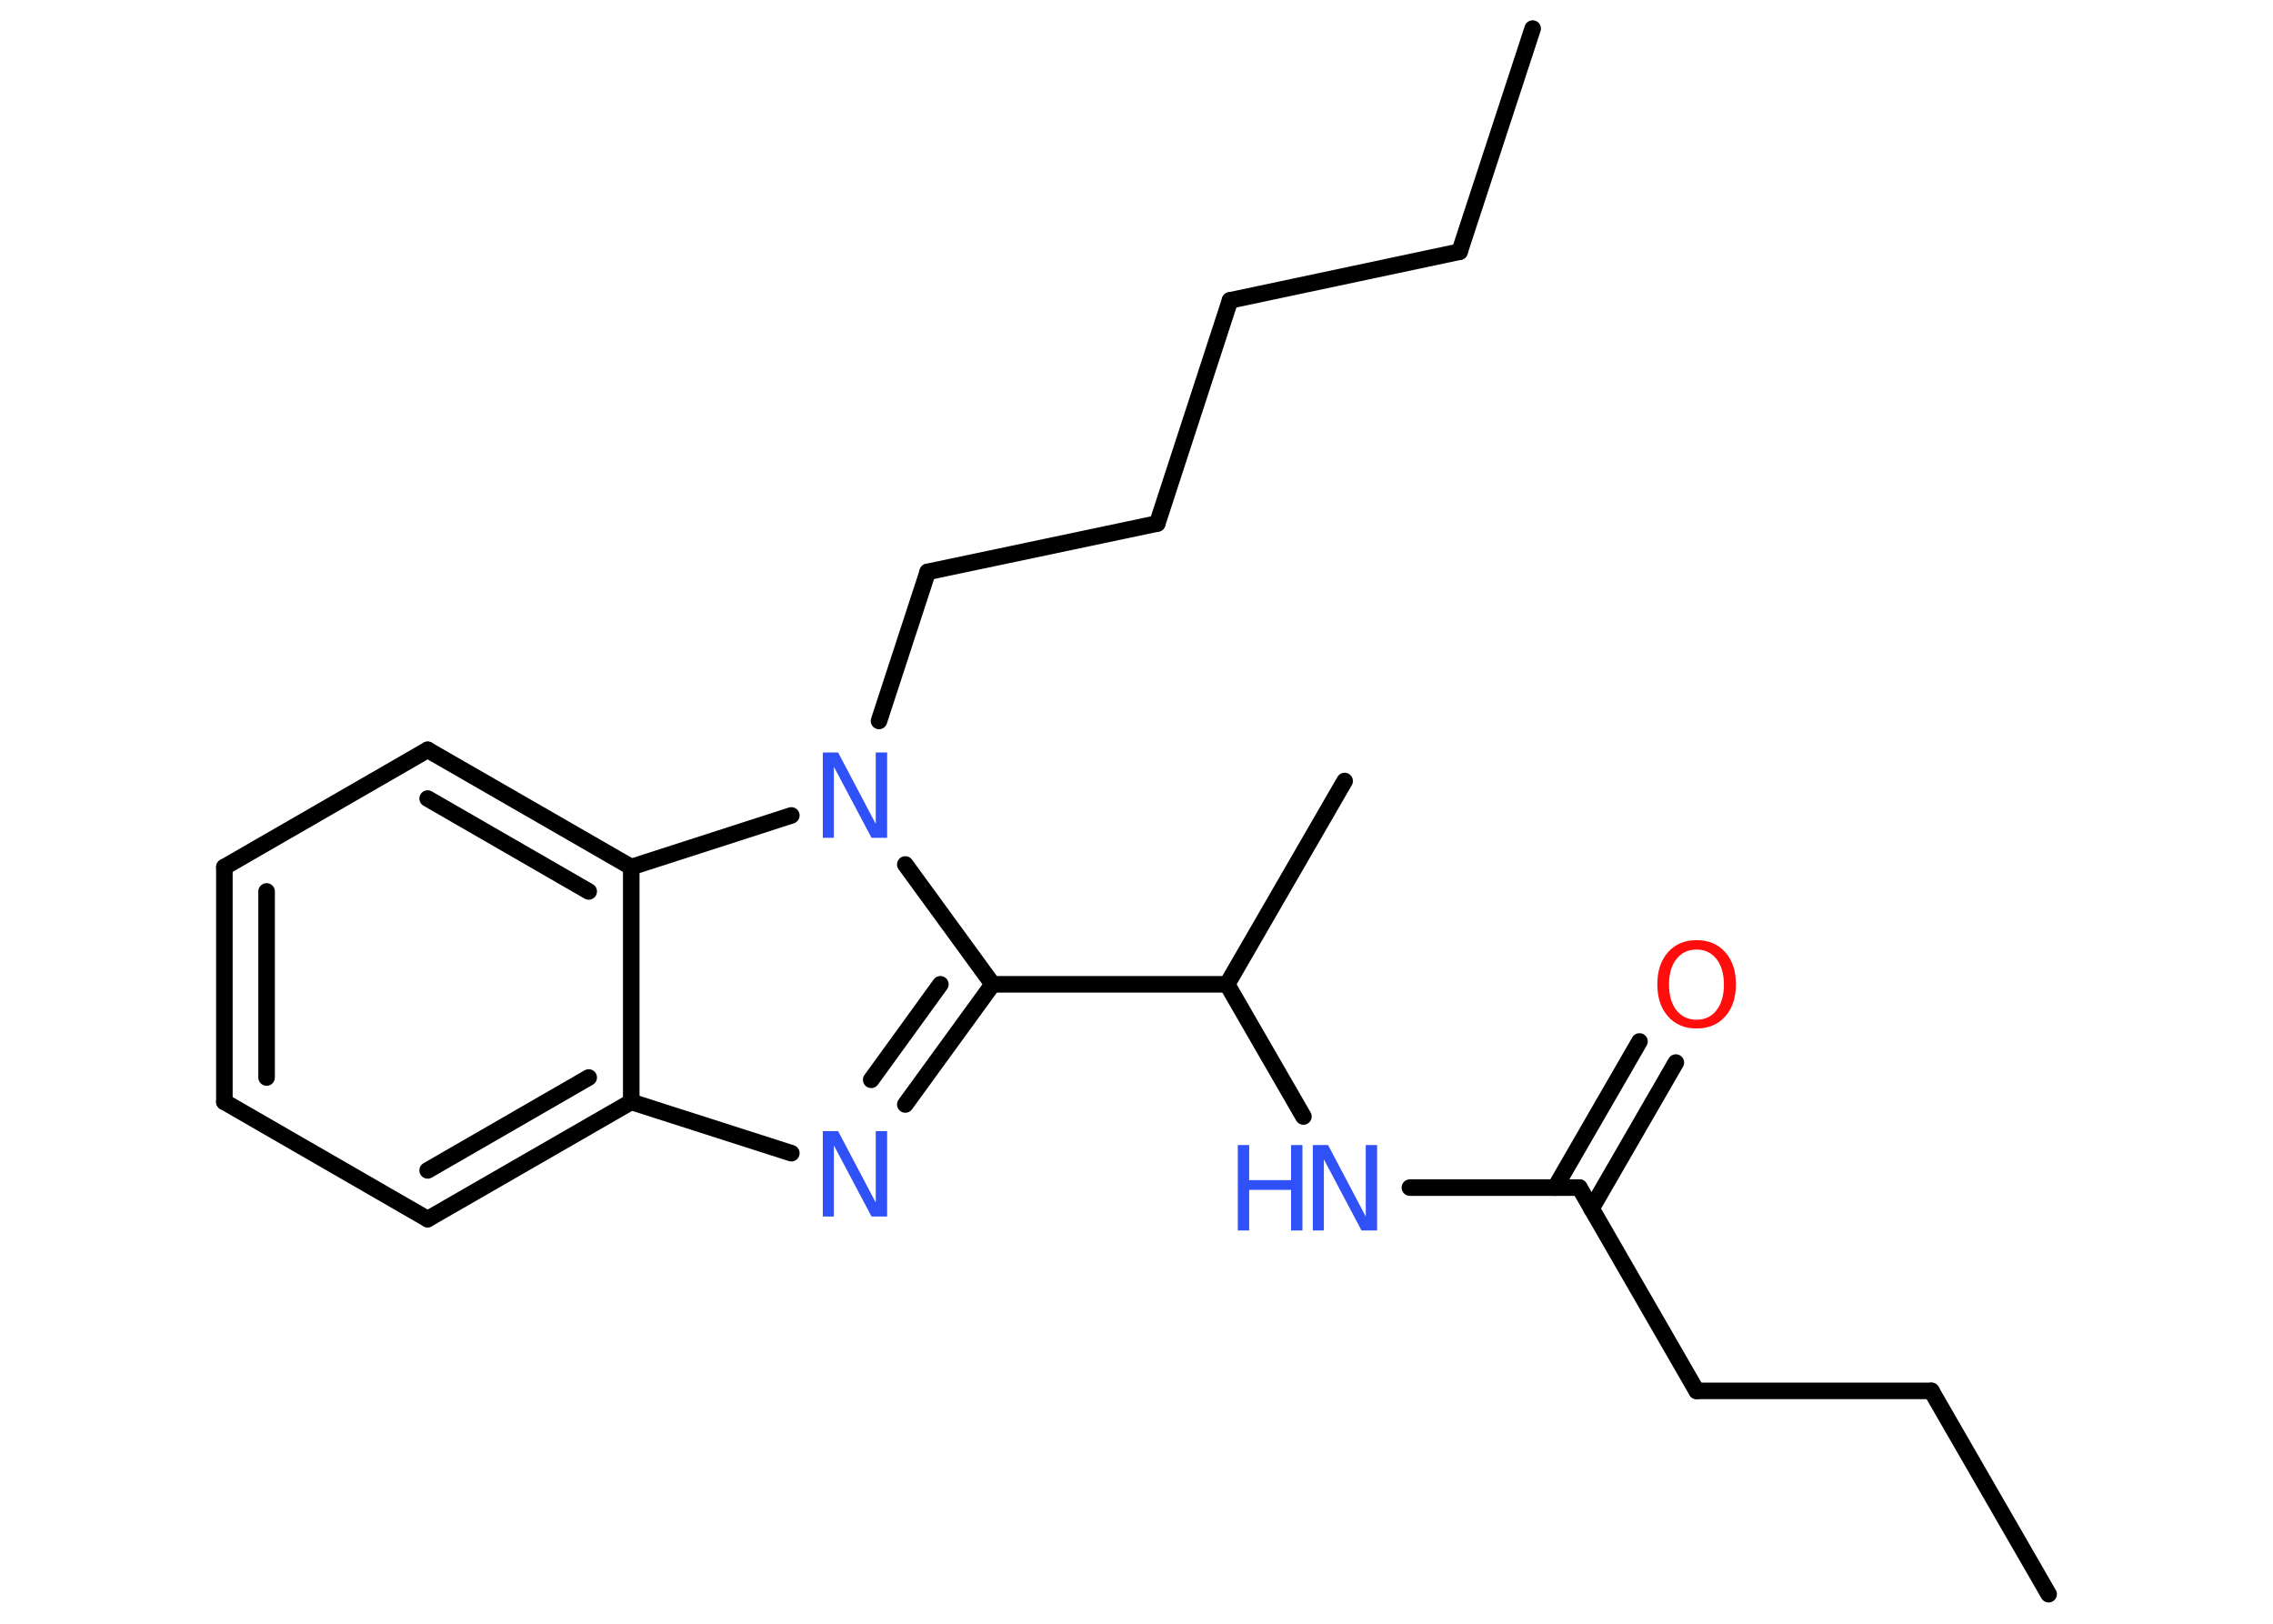 <?xml version='1.0' encoding='UTF-8'?>
<!DOCTYPE svg PUBLIC "-//W3C//DTD SVG 1.1//EN" "http://www.w3.org/Graphics/SVG/1.1/DTD/svg11.dtd">
<svg version='1.2' xmlns='http://www.w3.org/2000/svg' xmlns:xlink='http://www.w3.org/1999/xlink' width='70.0mm' height='50.0mm' viewBox='0 0 70.0 50.0'>
  <desc>Generated by the Chemistry Development Kit (http://github.com/cdk)</desc>
  <g stroke-linecap='round' stroke-linejoin='round' stroke='#000000' stroke-width='.51' fill='#3050F8'>
    <rect x='.0' y='.0' width='70.0' height='50.0' fill='#FFFFFF' stroke='none'/>
    <g id='mol1' class='mol'>
      <line id='mol1bnd1' class='bond' x1='47.2' y1='.88' x2='44.95' y2='7.75'/>
      <line id='mol1bnd2' class='bond' x1='44.95' y1='7.75' x2='37.88' y2='9.25'/>
      <line id='mol1bnd3' class='bond' x1='37.88' y1='9.25' x2='35.64' y2='16.12'/>
      <line id='mol1bnd4' class='bond' x1='35.64' y1='16.12' x2='28.57' y2='17.61'/>
      <line id='mol1bnd5' class='bond' x1='28.57' y1='17.61' x2='27.07' y2='22.2'/>
      <line id='mol1bnd6' class='bond' x1='27.88' y1='26.62' x2='30.57' y2='30.31'/>
      <line id='mol1bnd7' class='bond' x1='30.57' y1='30.31' x2='37.79' y2='30.31'/>
      <line id='mol1bnd8' class='bond' x1='37.79' y1='30.31' x2='41.41' y2='24.05'/>
      <line id='mol1bnd9' class='bond' x1='37.79' y1='30.31' x2='40.14' y2='34.38'/>
      <line id='mol1bnd10' class='bond' x1='43.42' y1='36.57' x2='48.64' y2='36.57'/>
      <g id='mol1bnd11' class='bond'>
        <line x1='47.89' y1='36.57' x2='50.49' y2='32.07'/>
        <line x1='49.01' y1='37.22' x2='51.61' y2='32.72'/>
      </g>
      <line id='mol1bnd12' class='bond' x1='48.64' y1='36.57' x2='52.25' y2='42.83'/>
      <line id='mol1bnd13' class='bond' x1='52.25' y1='42.83' x2='59.48' y2='42.83'/>
      <line id='mol1bnd14' class='bond' x1='59.48' y1='42.83' x2='63.09' y2='49.09'/>
      <g id='mol1bnd15' class='bond'>
        <line x1='27.88' y1='34.01' x2='30.57' y2='30.31'/>
        <line x1='26.83' y1='33.25' x2='28.96' y2='30.31'/>
      </g>
      <line id='mol1bnd16' class='bond' x1='24.37' y1='35.51' x2='19.44' y2='33.93'/>
      <g id='mol1bnd17' class='bond'>
        <line x1='13.17' y1='37.54' x2='19.44' y2='33.93'/>
        <line x1='13.17' y1='36.04' x2='18.13' y2='33.18'/>
      </g>
      <line id='mol1bnd18' class='bond' x1='13.17' y1='37.54' x2='6.91' y2='33.93'/>
      <g id='mol1bnd19' class='bond'>
        <line x1='6.91' y1='26.7' x2='6.91' y2='33.93'/>
        <line x1='8.21' y1='27.45' x2='8.21' y2='33.18'/>
      </g>
      <line id='mol1bnd20' class='bond' x1='6.91' y1='26.7' x2='13.17' y2='23.09'/>
      <g id='mol1bnd21' class='bond'>
        <line x1='19.44' y1='26.7' x2='13.17' y2='23.09'/>
        <line x1='18.13' y1='27.45' x2='13.17' y2='24.59'/>
      </g>
      <line id='mol1bnd22' class='bond' x1='19.44' y1='33.93' x2='19.44' y2='26.7'/>
      <line id='mol1bnd23' class='bond' x1='24.37' y1='25.11' x2='19.44' y2='26.7'/>
      <path id='mol1atm6' class='atom' d='M25.33 23.17h.48l1.16 2.2v-2.2h.35v2.63h-.48l-1.16 -2.19v2.19h-.34v-2.63z' stroke='none'/>
      <g id='mol1atm10' class='atom'>
        <path d='M40.42 35.26h.48l1.16 2.2v-2.2h.35v2.63h-.48l-1.16 -2.19v2.19h-.34v-2.63z' stroke='none'/>
        <path d='M38.12 35.26h.35v1.08h1.29v-1.08h.35v2.63h-.35v-1.25h-1.29v1.25h-.35v-2.63z' stroke='none'/>
      </g>
      <path id='mol1atm12' class='atom' d='M52.25 29.24q-.39 .0 -.62 .29q-.23 .29 -.23 .79q.0 .5 .23 .79q.23 .29 .62 .29q.39 .0 .61 -.29q.23 -.29 .23 -.79q.0 -.5 -.23 -.79q-.23 -.29 -.61 -.29zM52.25 28.95q.55 .0 .88 .37q.33 .37 .33 .99q.0 .62 -.33 .99q-.33 .37 -.88 .37q-.55 .0 -.88 -.37q-.33 -.37 -.33 -.99q.0 -.62 .33 -.99q.33 -.37 .88 -.37z' stroke='none' fill='#FF0D0D'/>
      <path id='mol1atm16' class='atom' d='M25.33 34.83h.48l1.16 2.2v-2.2h.35v2.63h-.48l-1.16 -2.19v2.19h-.34v-2.63z' stroke='none'/>
    </g>
  </g>
</svg>
